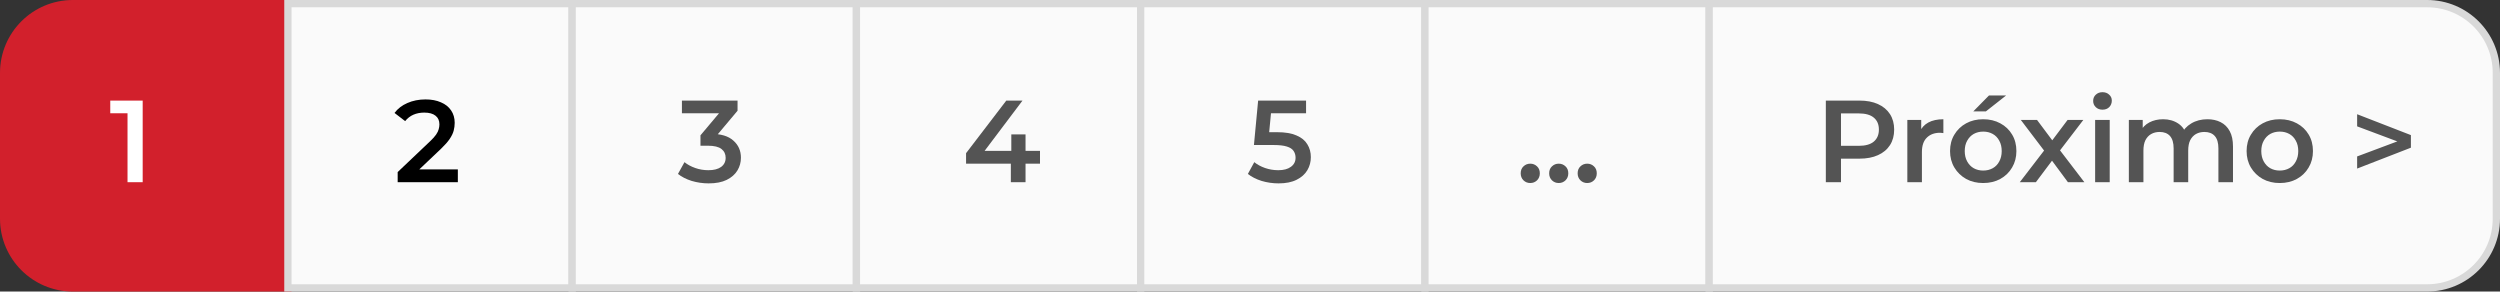 <svg width="343" height="40" viewBox="0 0 343 40" fill="none" xmlns="http://www.w3.org/2000/svg">
<rect x="0" y="0" width="343" height="40" fill="#333333" stroke="none"/>
<path d="M0 10C0 4.477 4.477 0 10 0H40V40H10C4.477 40 0 35.523 0 30V10Z" fill="#D2202C"/>
<path d="M39.5 0.5H78.5V39.5H39.5V0.5Z" fill="#FAFAFA" stroke="#D9D9D9"/>
<path d="M78.5 0.5H117.5V39.5H78.5V0.5Z" fill="#FAFAFA" stroke="#D9D9D9"/>
<path d="M117.5 0.5H156.5V39.5H117.5V0.5Z" fill="#FAFAFA" stroke="#D9D9D9"/>
<path d="M156.5 0.5H195.5V39.5H156.5V0.5Z" fill="#FAFAFA" stroke="#D9D9D9"/>
<path d="M195.5 0.5H234.5V39.5H195.5V0.5Z" fill="#FAFAFA" stroke="#D9D9D9"/>
<path d="M234.5 0.5H333C338.247 0.5 342.5 4.753 342.5 10V30C342.5 35.247 338.247 39.5 333 39.5H234.5V0.5Z" fill="#FAFAFA" stroke="#D9D9D9"/>
<path d="M17.496 25V14.6L18.408 15.544H15.128V13.8H19.576V25H17.496Z" fill="white"/>
<path d="M54.56 25V23.608L59.008 19.384C59.381 19.032 59.659 18.723 59.84 18.456C60.021 18.189 60.139 17.944 60.192 17.72C60.256 17.485 60.288 17.267 60.288 17.064C60.288 16.552 60.112 16.157 59.76 15.88C59.408 15.592 58.891 15.448 58.208 15.448C57.664 15.448 57.168 15.544 56.72 15.736C56.283 15.928 55.904 16.221 55.584 16.616L54.128 15.496C54.565 14.909 55.152 14.456 55.888 14.136C56.635 13.805 57.467 13.64 58.384 13.64C59.195 13.64 59.899 13.773 60.496 14.04C61.104 14.296 61.568 14.664 61.888 15.144C62.219 15.624 62.384 16.195 62.384 16.856C62.384 17.219 62.336 17.581 62.24 17.944C62.144 18.296 61.963 18.669 61.696 19.064C61.429 19.459 61.04 19.901 60.528 20.392L56.704 24.024L56.272 23.24H62.816V25H54.56Z" fill="black"/>
<path d="M97.224 25.16C96.435 25.16 95.661 25.048 94.904 24.824C94.157 24.589 93.528 24.269 93.016 23.864L93.912 22.248C94.317 22.579 94.808 22.845 95.384 23.048C95.96 23.251 96.563 23.352 97.192 23.352C97.939 23.352 98.52 23.203 98.936 22.904C99.352 22.595 99.56 22.179 99.56 21.656C99.56 21.144 99.368 20.739 98.984 20.44C98.6 20.141 97.981 19.992 97.128 19.992H96.104V18.568L99.304 14.76L99.576 15.544H93.56V13.8H101.192V15.192L97.992 19L96.904 18.36H97.528C98.904 18.36 99.933 18.669 100.616 19.288C101.309 19.896 101.656 20.68 101.656 21.64C101.656 22.269 101.496 22.851 101.176 23.384C100.856 23.917 100.365 24.349 99.704 24.68C99.053 25 98.227 25.16 97.224 25.16Z" fill="#545454"/>
<path d="M132.544 22.456V21.016L138.064 13.8H140.288L134.848 21.016L133.808 20.696H142.688V22.456H132.544ZM138.688 25V22.456L138.752 20.696V18.44H140.704V25H138.688Z" fill="#545454"/>
<path d="M175.416 25.16C174.627 25.16 173.853 25.048 173.096 24.824C172.349 24.589 171.72 24.269 171.208 23.864L172.088 22.248C172.493 22.579 172.984 22.845 173.56 23.048C174.147 23.251 174.755 23.352 175.384 23.352C176.12 23.352 176.696 23.197 177.112 22.888C177.539 22.579 177.752 22.163 177.752 21.64C177.752 21.288 177.661 20.979 177.48 20.712C177.309 20.445 177 20.243 176.552 20.104C176.115 19.965 175.512 19.896 174.744 19.896H172.04L172.616 13.8H179.192V15.544H173.384L174.472 14.552L174.04 19.112L172.952 18.136H175.208C176.317 18.136 177.208 18.285 177.88 18.584C178.563 18.872 179.059 19.277 179.368 19.8C179.688 20.312 179.848 20.899 179.848 21.56C179.848 22.211 179.688 22.808 179.368 23.352C179.048 23.896 178.557 24.333 177.896 24.664C177.245 24.995 176.419 25.16 175.416 25.16Z" fill="#545454"/>
<path d="M209.952 25.112C209.589 25.112 209.28 24.989 209.024 24.744C208.768 24.488 208.64 24.168 208.64 23.784C208.64 23.379 208.768 23.059 209.024 22.824C209.28 22.579 209.589 22.456 209.952 22.456C210.315 22.456 210.624 22.579 210.88 22.824C211.136 23.059 211.264 23.379 211.264 23.784C211.264 24.168 211.136 24.488 210.88 24.744C210.624 24.989 210.315 25.112 209.952 25.112ZM213.858 25.112C213.496 25.112 213.186 24.989 212.93 24.744C212.674 24.488 212.546 24.168 212.546 23.784C212.546 23.379 212.674 23.059 212.93 22.824C213.186 22.579 213.496 22.456 213.858 22.456C214.221 22.456 214.53 22.579 214.786 22.824C215.042 23.059 215.17 23.379 215.17 23.784C215.17 24.168 215.042 24.488 214.786 24.744C214.53 24.989 214.221 25.112 213.858 25.112ZM217.765 25.112C217.402 25.112 217.093 24.989 216.837 24.744C216.581 24.488 216.453 24.168 216.453 23.784C216.453 23.379 216.581 23.059 216.837 22.824C217.093 22.579 217.402 22.456 217.765 22.456C218.127 22.456 218.437 22.579 218.693 22.824C218.949 23.059 219.077 23.379 219.077 23.784C219.077 24.168 218.949 24.488 218.693 24.744C218.437 24.989 218.127 25.112 217.765 25.112Z" fill="#545454"/>
<path d="M250.504 25V13.8H255.112C256.104 13.8 256.952 13.96 257.656 14.28C258.371 14.6 258.92 15.059 259.304 15.656C259.688 16.253 259.88 16.963 259.88 17.784C259.88 18.605 259.688 19.315 259.304 19.912C258.92 20.509 258.371 20.968 257.656 21.288C256.952 21.608 256.104 21.768 255.112 21.768H251.656L252.584 20.792V25H250.504ZM252.584 21.016L251.656 20.008H255.016C255.933 20.008 256.621 19.816 257.08 19.432C257.549 19.037 257.784 18.488 257.784 17.784C257.784 17.069 257.549 16.52 257.08 16.136C256.621 15.752 255.933 15.56 255.016 15.56H251.656L252.584 14.536V21.016ZM261.687 25V16.456H263.591V18.808L263.367 18.12C263.623 17.544 264.023 17.107 264.567 16.808C265.122 16.509 265.81 16.36 266.631 16.36V18.264C266.546 18.243 266.466 18.232 266.391 18.232C266.316 18.221 266.242 18.216 266.167 18.216C265.41 18.216 264.807 18.44 264.359 18.888C263.911 19.325 263.687 19.981 263.687 20.856V25H261.687ZM272.09 25.112C271.215 25.112 270.436 24.925 269.754 24.552C269.071 24.168 268.532 23.645 268.138 22.984C267.743 22.323 267.546 21.571 267.546 20.728C267.546 19.875 267.743 19.123 268.138 18.472C268.532 17.811 269.071 17.293 269.754 16.92C270.436 16.547 271.215 16.36 272.09 16.36C272.975 16.36 273.759 16.547 274.442 16.92C275.135 17.293 275.674 17.805 276.058 18.456C276.452 19.107 276.65 19.864 276.65 20.728C276.65 21.571 276.452 22.323 276.058 22.984C275.674 23.645 275.135 24.168 274.442 24.552C273.759 24.925 272.975 25.112 272.09 25.112ZM272.09 23.4C272.58 23.4 273.018 23.293 273.402 23.08C273.786 22.867 274.084 22.557 274.298 22.152C274.522 21.747 274.634 21.272 274.634 20.728C274.634 20.173 274.522 19.699 274.298 19.304C274.084 18.899 273.786 18.589 273.402 18.376C273.018 18.163 272.586 18.056 272.106 18.056C271.615 18.056 271.178 18.163 270.794 18.376C270.42 18.589 270.122 18.899 269.898 19.304C269.674 19.699 269.562 20.173 269.562 20.728C269.562 21.272 269.674 21.747 269.898 22.152C270.122 22.557 270.42 22.867 270.794 23.08C271.178 23.293 271.61 23.4 272.09 23.4ZM270.73 15.288L272.89 13.096H275.242L272.458 15.288H270.73ZM277.113 25L280.873 20.104L280.841 21.176L277.257 16.456H279.481L281.993 19.816H281.145L283.673 16.456H285.833L282.217 21.176L282.233 20.104L285.977 25H283.721L281.081 21.432L281.913 21.544L279.321 25H277.113ZM287.453 25V16.456H289.453V25H287.453ZM288.461 15.048C288.087 15.048 287.778 14.931 287.533 14.696C287.298 14.461 287.181 14.179 287.181 13.848C287.181 13.507 287.298 13.224 287.533 13C287.778 12.765 288.087 12.648 288.461 12.648C288.834 12.648 289.138 12.76 289.373 12.984C289.618 13.197 289.741 13.469 289.741 13.8C289.741 14.152 289.623 14.451 289.389 14.696C289.154 14.931 288.845 15.048 288.461 15.048ZM302.862 16.36C303.544 16.36 304.147 16.493 304.67 16.76C305.203 17.027 305.619 17.437 305.918 17.992C306.216 18.536 306.366 19.24 306.366 20.104V25H304.366V20.36C304.366 19.603 304.2 19.037 303.87 18.664C303.539 18.291 303.064 18.104 302.446 18.104C302.008 18.104 301.619 18.2 301.278 18.392C300.947 18.584 300.686 18.867 300.494 19.24C300.312 19.613 300.222 20.088 300.222 20.664V25H298.222V20.36C298.222 19.603 298.056 19.037 297.726 18.664C297.395 18.291 296.92 18.104 296.302 18.104C295.864 18.104 295.475 18.2 295.134 18.392C294.803 18.584 294.542 18.867 294.35 19.24C294.168 19.613 294.078 20.088 294.078 20.664V25H292.078V16.456H293.982V18.728L293.646 18.056C293.934 17.501 294.35 17.08 294.894 16.792C295.448 16.504 296.078 16.36 296.782 16.36C297.582 16.36 298.275 16.557 298.862 16.952C299.459 17.347 299.854 17.944 300.046 18.744L299.262 18.472C299.539 17.832 299.998 17.32 300.638 16.936C301.278 16.552 302.019 16.36 302.862 16.36ZM312.777 25.112C311.902 25.112 311.124 24.925 310.441 24.552C309.758 24.168 309.22 23.645 308.825 22.984C308.43 22.323 308.233 21.571 308.233 20.728C308.233 19.875 308.43 19.123 308.825 18.472C309.22 17.811 309.758 17.293 310.441 16.92C311.124 16.547 311.902 16.36 312.777 16.36C313.662 16.36 314.446 16.547 315.129 16.92C315.822 17.293 316.361 17.805 316.745 18.456C317.14 19.107 317.337 19.864 317.337 20.728C317.337 21.571 317.14 22.323 316.745 22.984C316.361 23.645 315.822 24.168 315.129 24.552C314.446 24.925 313.662 25.112 312.777 25.112ZM312.777 23.4C313.268 23.4 313.705 23.293 314.089 23.08C314.473 22.867 314.772 22.557 314.985 22.152C315.209 21.747 315.321 21.272 315.321 20.728C315.321 20.173 315.209 19.699 314.985 19.304C314.772 18.899 314.473 18.589 314.089 18.376C313.705 18.163 313.273 18.056 312.793 18.056C312.302 18.056 311.865 18.163 311.481 18.376C311.108 18.589 310.809 18.899 310.585 19.304C310.361 19.699 310.249 20.173 310.249 20.728C310.249 21.272 310.361 21.747 310.585 22.152C310.809 22.557 311.108 22.867 311.481 23.08C311.865 23.293 312.297 23.4 312.777 23.4ZM323.399 23.128V21.464L330.151 18.936V19.864L323.399 17.336V15.672L330.775 18.536V20.264L323.399 23.128Z" fill="#545454"/>
</svg>
